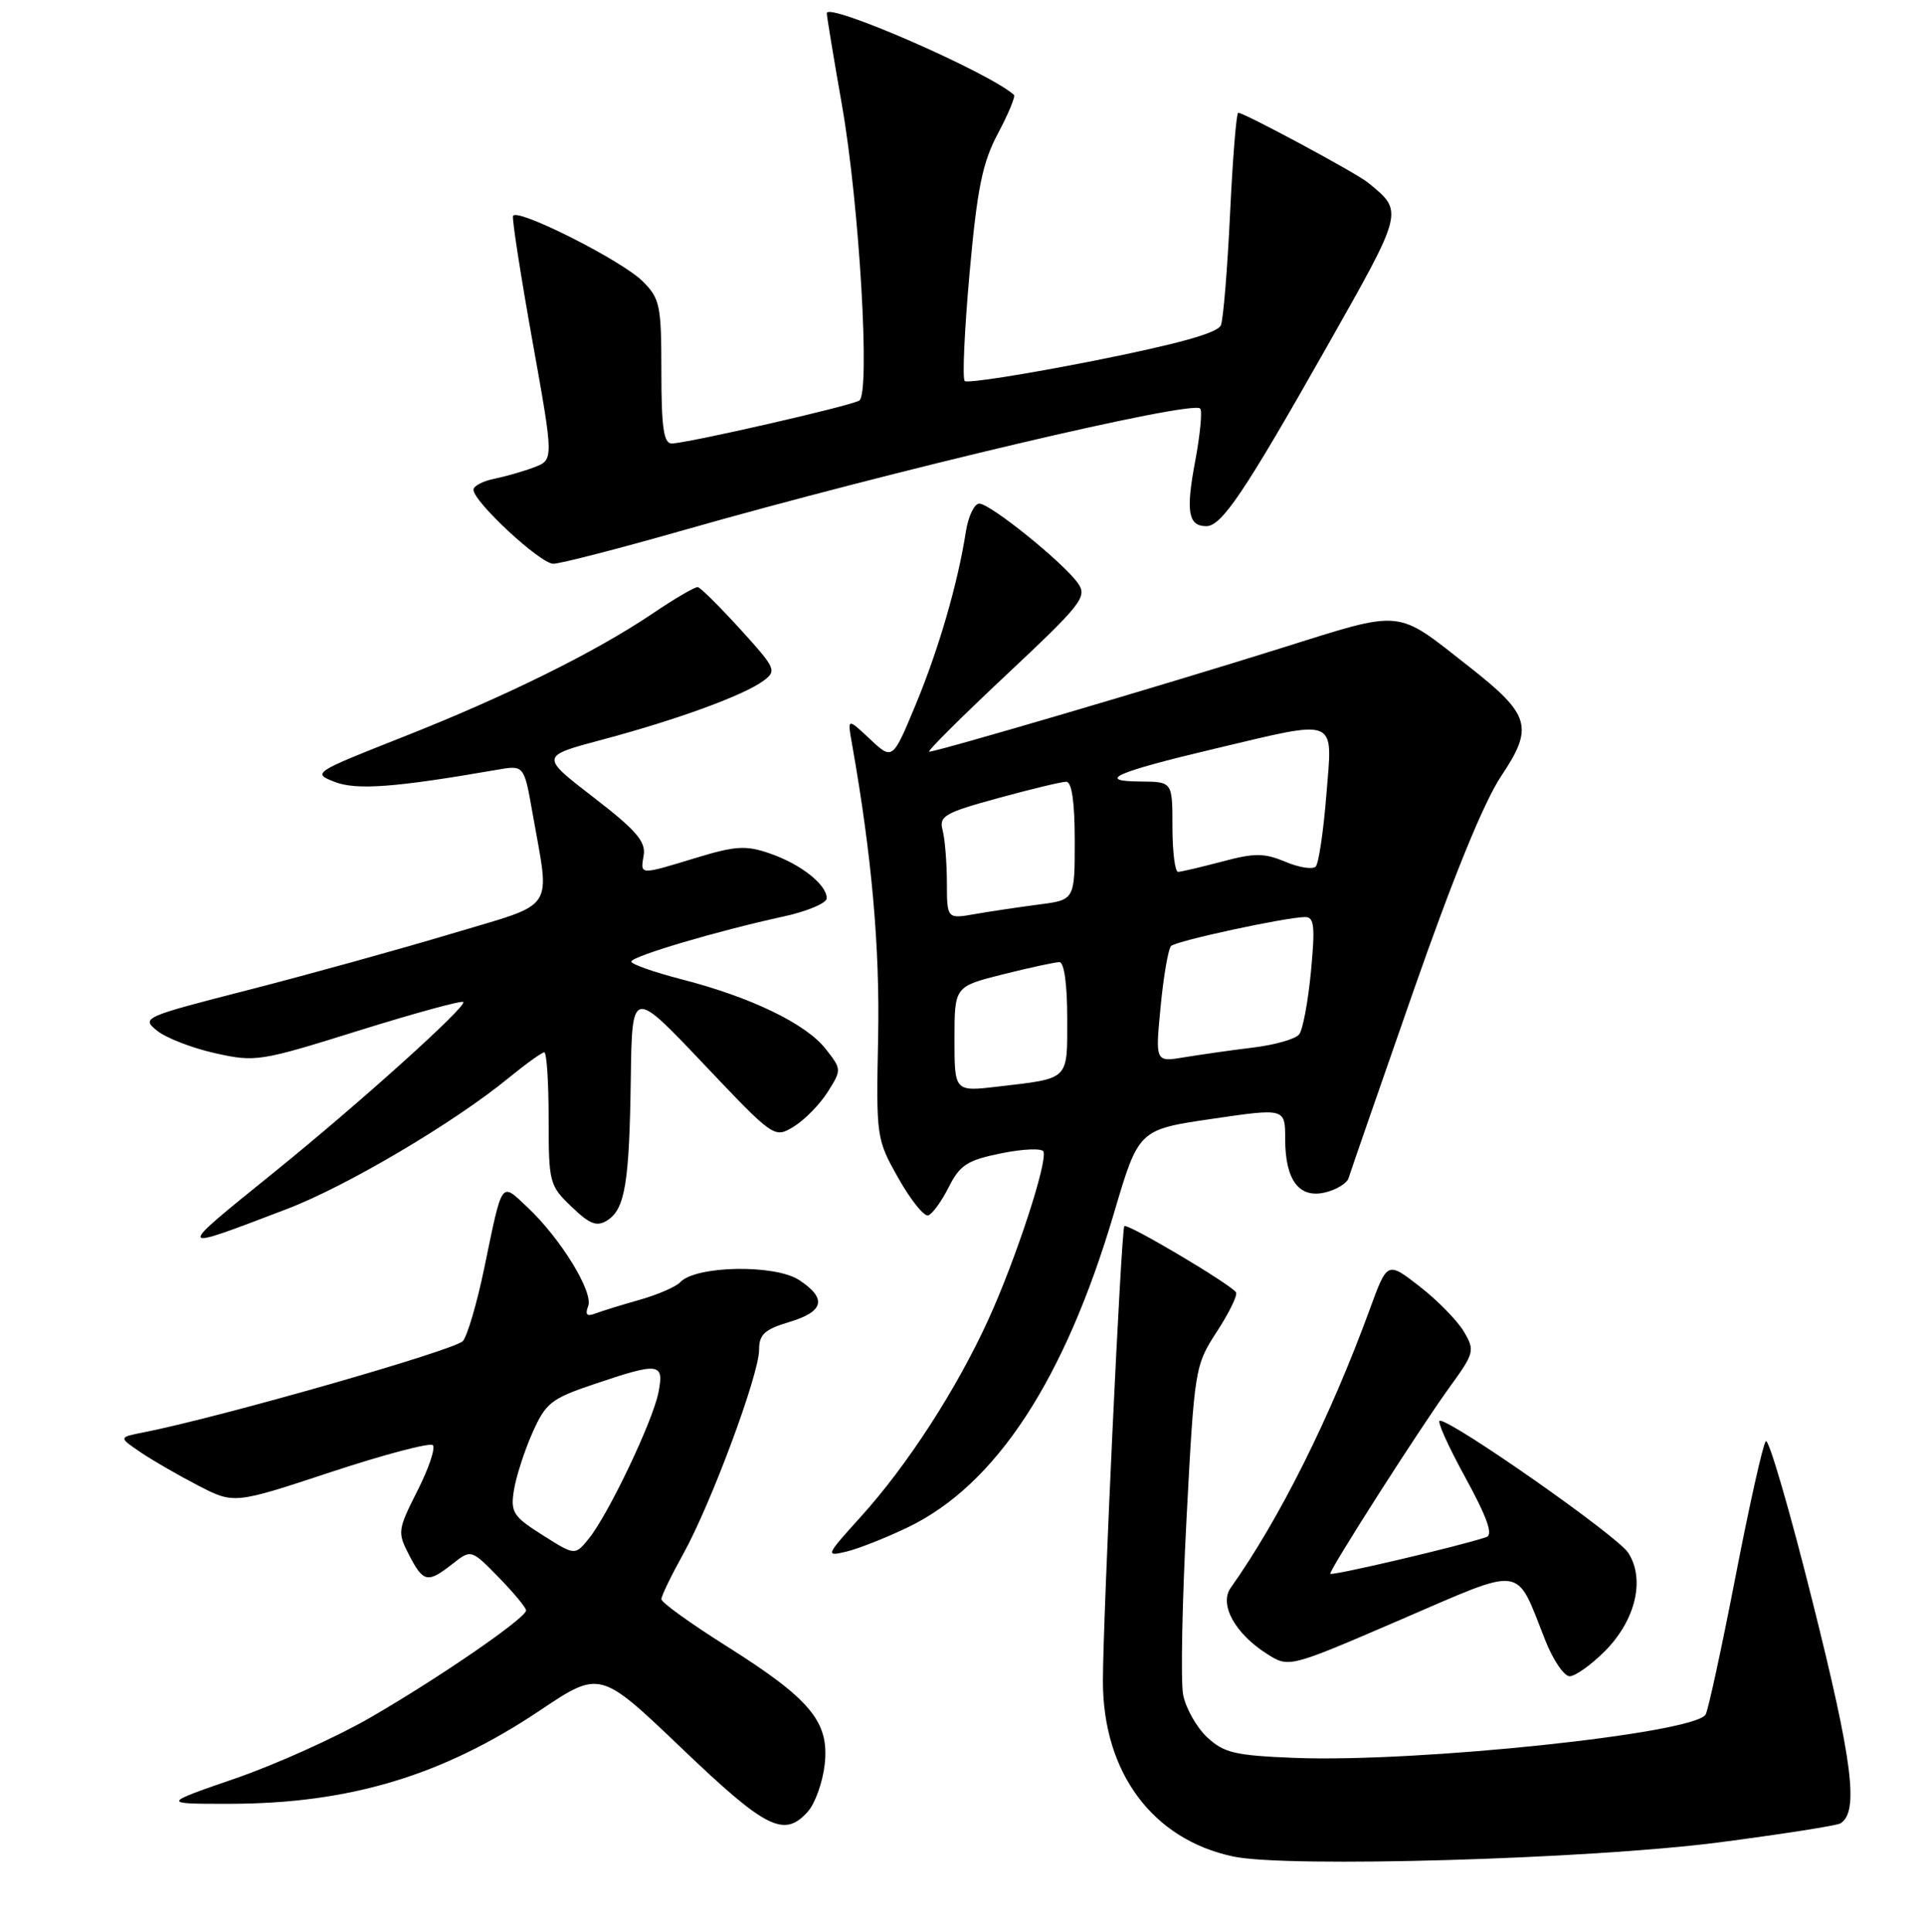 <?xml version="1.0" encoding="UTF-8" standalone="no"?>
<!DOCTYPE svg PUBLIC "-//W3C//DTD SVG 1.1//EN" "http://www.w3.org/Graphics/SVG/1.1/DTD/svg11.dtd" >
<svg xmlns="http://www.w3.org/2000/svg" xmlns:xlink="http://www.w3.org/1999/xlink" version="1.1" viewBox="0 0 256 257">
 <g >
 <path fill="currentColor"
d=" M 228.76 245.10 C 237.15 244.00 244.41 242.87 244.89 242.57 C 247.35 241.04 246.53 234.46 241.21 213.23 C 238.15 200.98 235.33 191.31 234.95 191.73 C 234.57 192.15 232.75 200.29 230.91 209.80 C 229.06 219.32 227.28 227.55 226.94 228.10 C 225.37 230.63 188.61 234.50 172.24 233.86 C 164.29 233.54 162.84 233.20 160.59 231.09 C 159.18 229.76 157.76 227.22 157.42 225.44 C 157.09 223.65 157.29 213.09 157.88 201.95 C 158.93 182.03 158.99 181.65 161.91 177.16 C 163.54 174.66 164.69 172.30 164.46 171.93 C 163.81 170.89 149.98 162.68 149.60 163.12 C 149.18 163.59 146.76 215.16 146.75 223.64 C 146.75 235.81 153.35 244.71 164.09 246.98 C 171.27 248.51 211.60 247.33 228.76 245.10 Z  M 107.46 241.04 C 108.44 239.96 109.46 237.13 109.73 234.74 C 110.37 229.05 107.85 226.03 96.52 218.90 C 91.84 215.95 88.00 213.18 88.00 212.75 C 88.00 212.32 89.31 209.61 90.91 206.73 C 94.60 200.08 101.00 182.87 101.00 179.58 C 101.00 177.53 101.72 176.87 105.00 175.88 C 109.66 174.49 110.07 172.75 106.33 170.29 C 103.09 168.17 92.54 168.37 90.50 170.59 C 89.95 171.18 87.54 172.23 85.15 172.91 C 82.75 173.59 80.09 174.41 79.22 174.74 C 78.09 175.18 77.82 174.91 78.26 173.76 C 78.98 171.89 74.58 164.73 70.16 160.59 C 66.60 157.25 66.89 156.84 64.42 168.76 C 63.48 173.30 62.21 177.64 61.60 178.40 C 60.66 179.58 29.40 188.52 19.14 190.55 C 15.77 191.21 15.77 191.21 18.64 193.16 C 20.21 194.23 23.67 196.23 26.31 197.60 C 31.13 200.10 31.13 200.10 44.02 195.84 C 51.11 193.50 57.22 191.89 57.59 192.26 C 57.97 192.63 57.04 195.37 55.54 198.33 C 52.91 203.53 52.87 203.85 54.43 206.87 C 56.33 210.54 56.90 210.65 60.21 208.05 C 62.69 206.10 62.69 206.10 66.35 209.84 C 68.36 211.90 70.00 213.88 70.00 214.24 C 70.00 215.25 58.43 223.21 49.27 228.50 C 44.75 231.11 36.65 234.76 31.27 236.61 C 21.50 239.98 21.50 239.98 30.50 239.97 C 46.47 239.96 58.85 236.24 71.81 227.57 C 79.83 222.20 79.83 222.20 90.67 232.55 C 101.92 243.31 104.32 244.52 107.46 241.04 Z  M 213.52 219.68 C 217.64 215.56 218.93 210.07 216.63 206.55 C 215.16 204.31 193.31 189.00 191.58 189.00 C 191.16 189.00 192.68 192.38 194.95 196.52 C 197.86 201.83 198.69 204.17 197.79 204.48 C 194.40 205.65 177.00 209.73 177.00 209.36 C 177.00 208.65 189.00 189.89 192.81 184.64 C 196.19 179.98 196.27 179.68 194.77 177.14 C 193.91 175.69 191.27 172.99 188.90 171.15 C 184.59 167.80 184.59 167.80 182.27 174.15 C 176.98 188.60 170.28 202.02 163.75 211.24 C 162.19 213.45 164.34 217.35 168.60 220.04 C 171.50 221.88 171.50 221.88 186.28 215.51 C 203.08 208.28 201.58 208.07 205.62 218.25 C 206.65 220.86 208.11 222.99 208.85 223.00 C 209.59 223.00 211.69 221.51 213.52 219.68 Z  M 120.83 203.17 C 132.51 197.54 141.66 183.57 148.22 161.39 C 151.50 150.28 151.50 150.28 161.25 148.85 C 171.00 147.42 171.00 147.42 171.00 151.52 C 171.00 157.03 172.87 159.50 176.39 158.62 C 177.87 158.25 179.25 157.39 179.44 156.72 C 179.64 156.05 183.49 144.93 188.01 132.00 C 193.36 116.68 197.45 106.66 199.76 103.22 C 204.11 96.71 203.63 95.09 195.43 88.66 C 185.58 80.93 186.93 81.06 170.25 86.29 C 154.66 91.19 124.70 100.00 123.64 100.00 C 123.29 100.00 127.91 95.40 133.90 89.78 C 143.94 80.36 144.69 79.40 143.44 77.61 C 141.53 74.88 131.77 67.00 130.30 67.00 C 129.64 67.00 128.83 68.69 128.51 70.75 C 127.45 77.59 124.90 86.39 121.81 93.81 C 118.76 101.14 118.76 101.14 115.75 98.32 C 112.74 95.50 112.74 95.50 113.37 99.00 C 115.99 113.80 117.08 126.03 116.84 138.00 C 116.57 151.34 116.61 151.56 119.54 156.75 C 121.17 159.64 122.95 161.86 123.50 161.69 C 124.05 161.52 125.28 159.83 126.23 157.94 C 127.72 154.98 128.69 154.35 133.23 153.43 C 136.13 152.84 138.65 152.74 138.84 153.20 C 139.40 154.59 135.16 167.53 131.54 175.48 C 127.30 184.79 120.75 194.92 114.52 201.80 C 109.85 206.96 109.80 207.09 112.61 206.42 C 114.20 206.04 117.90 204.58 120.83 203.17 Z  M 38.15 160.85 C 46.08 157.83 60.40 149.37 67.67 143.41 C 69.96 141.54 72.10 140.00 72.42 140.00 C 72.74 140.00 73.00 143.97 73.00 148.81 C 73.00 157.32 73.10 157.73 76.04 160.53 C 78.47 162.87 79.41 163.23 80.79 162.36 C 83.16 160.87 83.74 157.39 83.93 143.50 C 84.10 131.50 84.10 131.50 93.56 141.48 C 103.01 151.44 103.02 151.45 105.61 149.88 C 107.04 149.01 109.06 146.95 110.11 145.30 C 112.00 142.31 112.00 142.27 109.84 139.52 C 107.22 136.19 99.92 132.66 90.75 130.30 C 87.04 129.34 84.00 128.28 84.00 127.93 C 84.00 127.23 95.46 123.84 104.25 121.93 C 107.41 121.24 110.00 120.15 110.00 119.50 C 110.00 117.68 106.54 114.95 102.43 113.54 C 99.25 112.44 97.88 112.52 92.62 114.12 C 84.99 116.44 85.20 116.45 85.65 113.75 C 85.94 111.95 84.59 110.40 78.94 106.05 C 71.87 100.60 71.87 100.60 80.18 98.39 C 90.07 95.75 98.88 92.54 101.55 90.59 C 103.39 89.24 103.25 88.94 98.49 83.70 C 95.74 80.68 93.21 78.17 92.85 78.11 C 92.49 78.05 89.79 79.62 86.85 81.61 C 79.21 86.76 67.35 92.63 53.50 98.09 C 41.70 102.75 41.55 102.85 44.50 104.01 C 47.39 105.15 52.55 104.77 66.12 102.41 C 69.73 101.78 69.73 101.78 70.85 108.14 C 73.19 121.51 74.23 119.96 60.00 124.24 C 53.12 126.30 41.03 129.65 33.12 131.68 C 19.04 135.29 18.78 135.40 20.90 137.12 C 22.09 138.08 25.56 139.43 28.61 140.11 C 33.98 141.31 34.59 141.22 47.69 137.12 C 55.13 134.80 61.41 133.08 61.64 133.30 C 62.18 133.85 47.76 146.83 36.50 155.93 C 23.17 166.71 23.12 166.58 38.15 160.85 Z  M 90.89 70.55 C 118.90 62.57 158.57 53.23 159.69 54.35 C 159.99 54.66 159.69 57.83 159.02 61.39 C 157.76 68.06 158.10 70.00 160.51 70.00 C 162.55 70.00 165.60 65.46 176.48 46.25 C 186.87 27.89 186.79 28.19 182.00 24.28 C 180.46 23.02 165.55 15.00 164.75 15.00 C 164.51 15.00 164.02 21.02 163.67 28.38 C 163.32 35.75 162.77 42.44 162.45 43.26 C 162.06 44.29 156.83 45.75 145.42 48.02 C 136.36 49.81 128.68 51.02 128.36 50.69 C 128.03 50.36 128.33 43.89 129.01 36.30 C 130.03 24.98 130.72 21.64 132.79 17.74 C 134.18 15.13 135.14 12.82 134.91 12.62 C 131.60 9.63 109.99 0.21 110.01 1.76 C 110.01 2.17 110.92 7.68 112.03 14.00 C 114.34 27.13 115.82 52.38 114.33 53.29 C 113.18 54.01 91.32 59.00 89.37 59.00 C 88.31 59.00 88.00 56.86 88.00 49.45 C 88.00 40.62 87.82 39.72 85.51 37.42 C 82.73 34.64 68.65 27.55 68.26 28.74 C 68.12 29.16 69.28 36.63 70.84 45.34 C 73.68 61.17 73.68 61.17 71.09 62.16 C 69.67 62.70 67.26 63.39 65.75 63.70 C 64.24 64.00 63.00 64.66 63.00 65.15 C 63.00 66.75 71.89 75.00 73.62 75.00 C 74.53 75.00 82.31 73.00 90.89 70.55 Z  M 72.19 204.22 C 68.29 201.76 67.92 201.19 68.37 198.31 C 68.64 196.55 69.74 193.12 70.81 190.69 C 72.61 186.63 73.29 186.08 79.08 184.13 C 87.75 181.20 88.39 181.29 87.61 185.25 C 86.85 189.11 80.90 201.57 78.32 204.72 C 76.50 206.95 76.50 206.95 72.19 204.22 Z  M 127.00 138.24 C 127.00 131.24 127.00 131.24 133.46 129.62 C 137.01 128.73 140.38 128.00 140.96 128.00 C 141.59 128.00 142.00 130.93 142.00 135.43 C 142.00 143.82 142.40 143.42 132.75 144.56 C 127.00 145.23 127.00 145.23 127.00 138.24 Z  M 154.43 133.90 C 154.82 129.83 155.45 126.21 155.82 125.85 C 156.54 125.16 171.19 122.00 173.67 122.00 C 174.87 122.00 175.00 123.26 174.43 129.25 C 174.05 133.24 173.35 137.00 172.86 137.61 C 172.38 138.23 169.62 139.01 166.74 139.36 C 163.86 139.71 159.75 140.30 157.61 140.65 C 153.71 141.31 153.71 141.31 154.43 133.90 Z  M 125.99 117.38 C 125.98 114.70 125.72 111.57 125.42 110.43 C 124.92 108.57 125.70 108.12 132.80 106.18 C 137.17 104.98 141.25 104.00 141.87 104.00 C 142.61 104.00 143.00 106.69 143.00 111.86 C 143.00 119.72 143.00 119.72 138.25 120.33 C 135.64 120.67 131.81 121.24 129.75 121.60 C 126.00 122.26 126.00 122.26 125.99 117.38 Z  M 156.00 110.00 C 156.00 104.00 156.00 104.00 151.75 103.97 C 145.73 103.93 148.41 102.74 161.57 99.62 C 178.24 95.67 177.32 95.29 176.48 105.75 C 176.10 110.56 175.46 114.85 175.07 115.28 C 174.67 115.70 172.86 115.42 171.03 114.65 C 168.21 113.47 166.94 113.46 162.60 114.62 C 159.80 115.36 157.16 115.98 156.75 115.99 C 156.34 115.99 156.00 113.30 156.00 110.00 Z "/>
</g>
</svg>